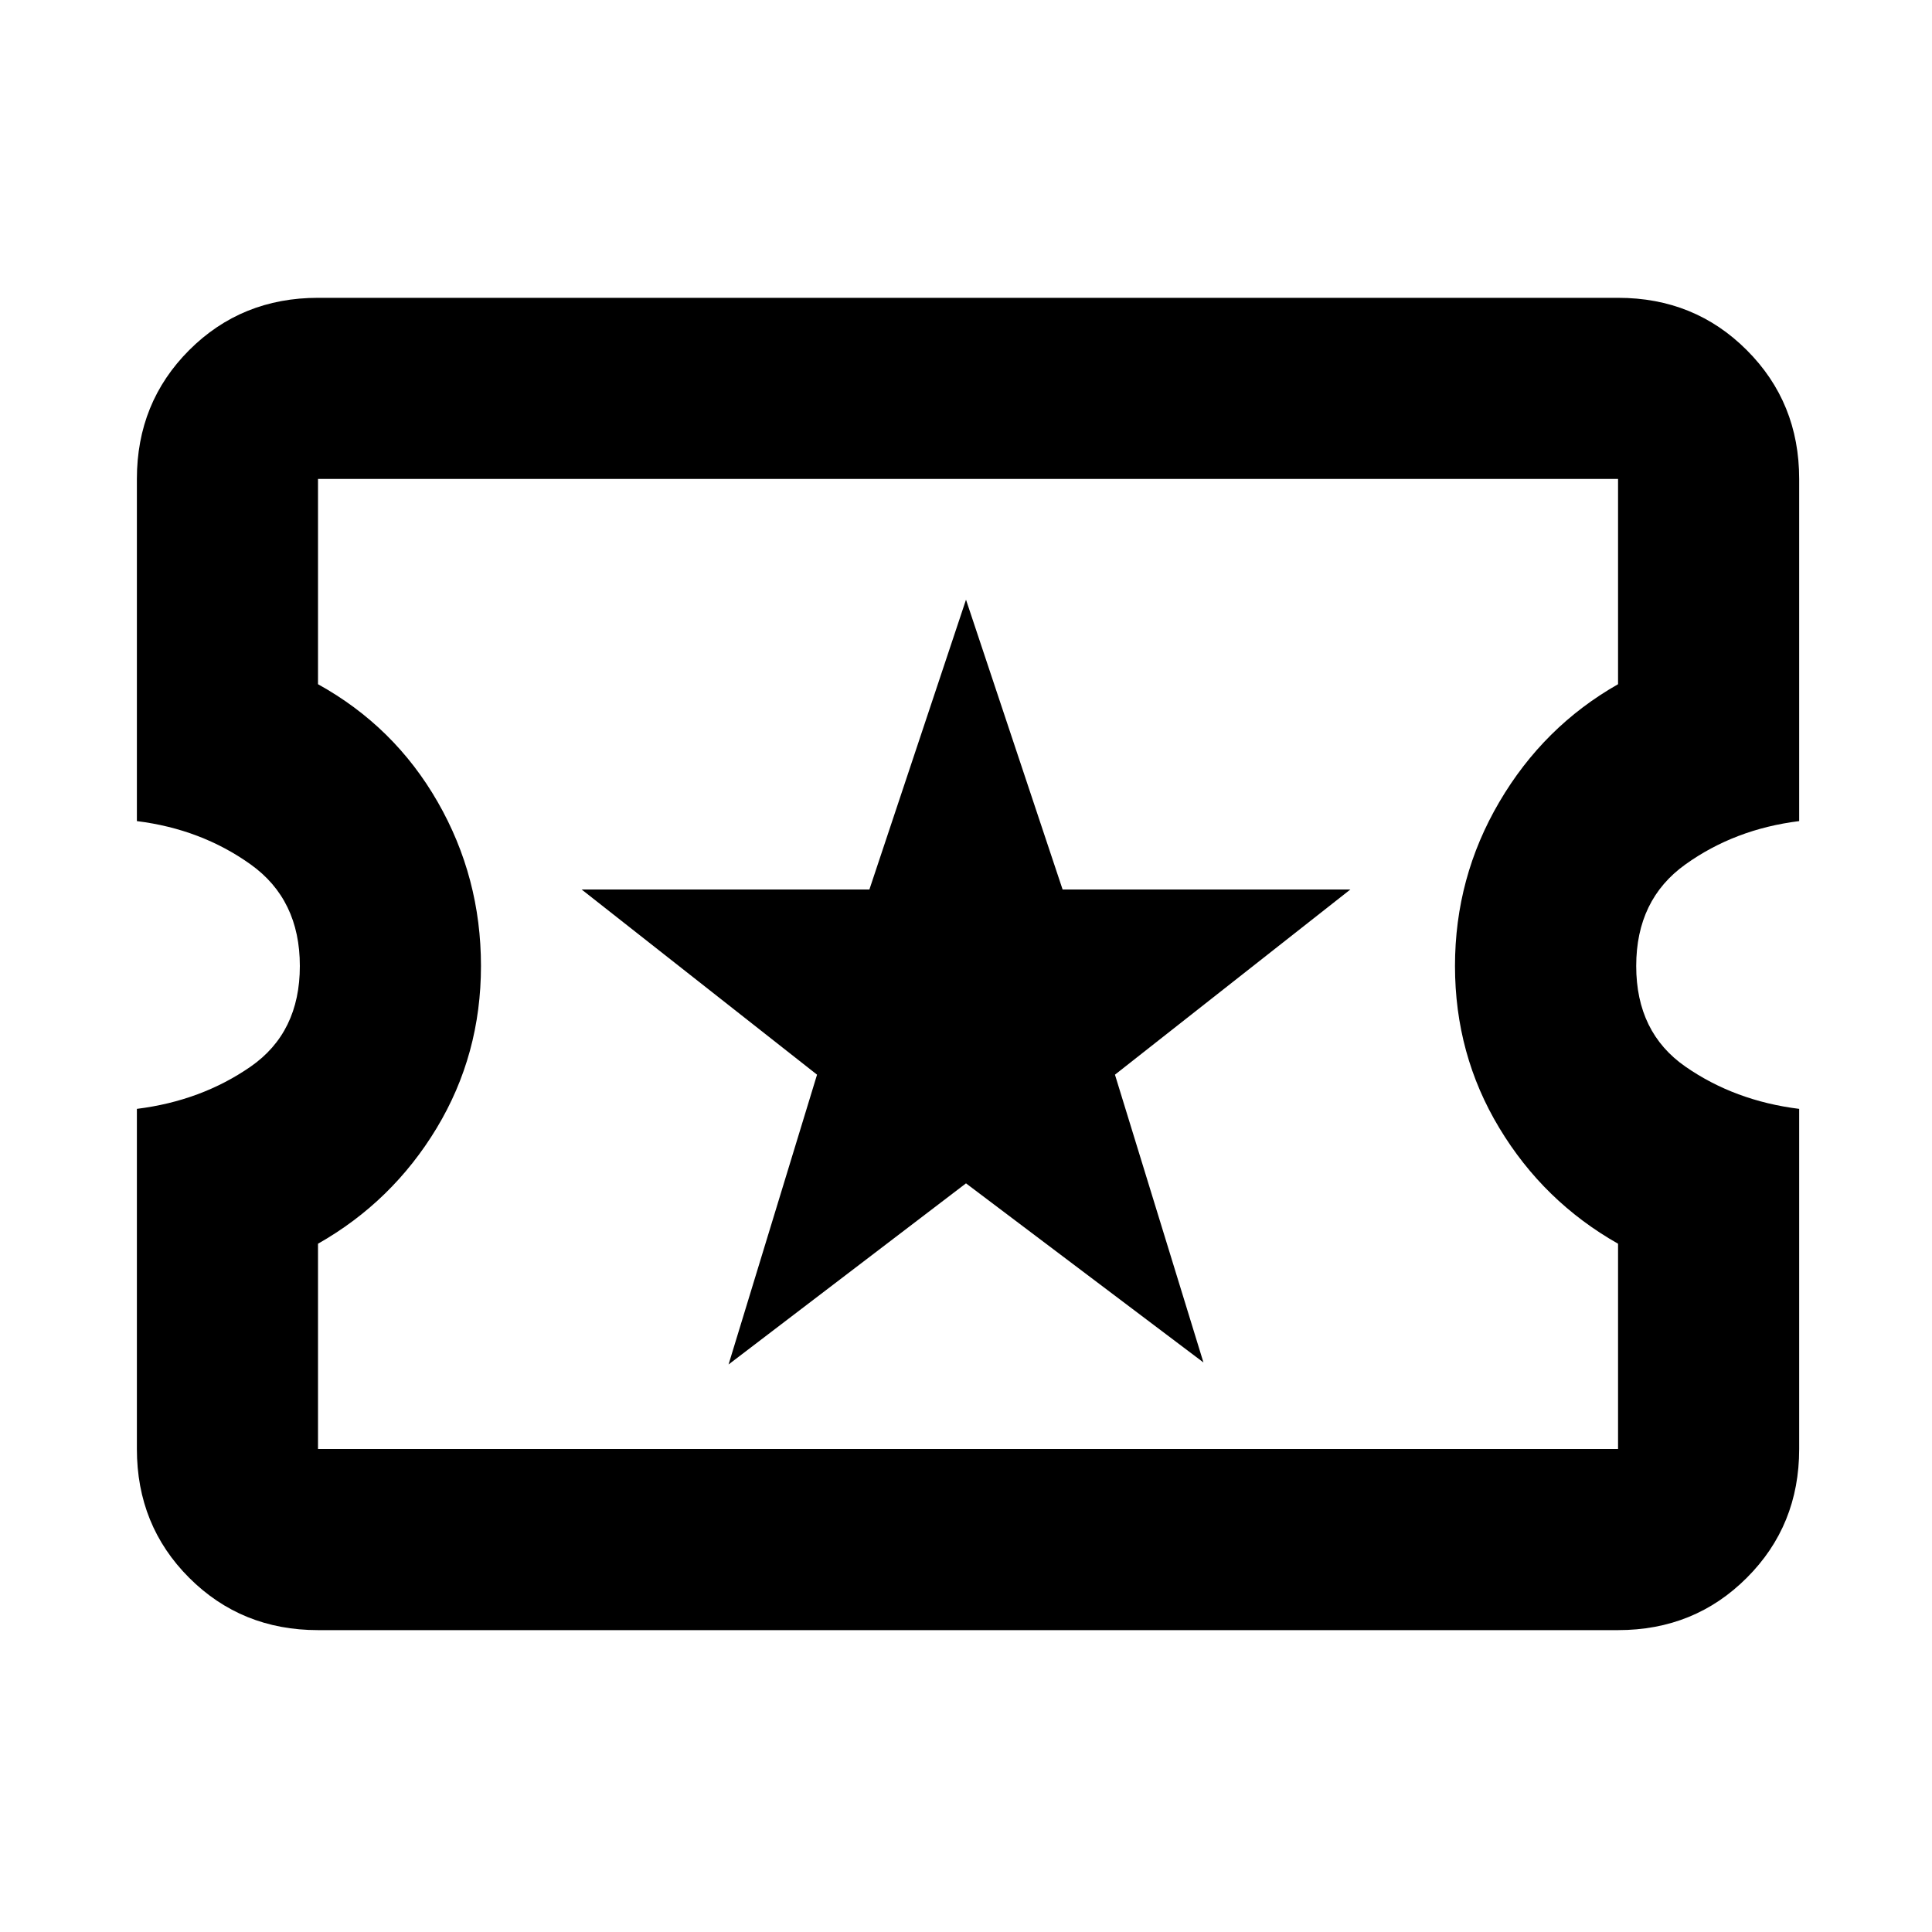 <svg xmlns="http://www.w3.org/2000/svg" height="20" width="20"><path d="M3.292 16.875Q2.5 16.875 1.958 16.333Q1.417 15.792 1.417 15V11.479Q2.083 11.396 2.594 11.042Q3.104 10.688 3.104 10Q3.104 9.312 2.594 8.948Q2.083 8.583 1.417 8.5V4.958Q1.417 4.167 1.958 3.625Q2.5 3.083 3.292 3.083H16.75Q17.542 3.083 18.083 3.625Q18.625 4.167 18.625 4.958V8.5Q17.958 8.583 17.448 8.948Q16.938 9.312 16.938 10Q16.938 10.688 17.448 11.042Q17.958 11.396 18.625 11.479V15Q18.625 15.792 18.083 16.333Q17.542 16.875 16.75 16.875ZM3.292 15H16.75V12.875Q15.979 12.438 15.521 11.677Q15.062 10.917 15.062 10Q15.062 9.083 15.521 8.302Q15.979 7.521 16.75 7.083V4.958H3.292V7.083Q4.083 7.521 4.531 8.302Q4.979 9.083 4.979 10Q4.979 10.917 4.521 11.677Q4.062 12.438 3.292 12.875ZM7.542 14.125 10 12.25 12.458 14.104 11.542 11.125 13.979 9.208H11L10 6.208L9 9.208H6.021L8.458 11.125ZM10.021 9.979Q10.021 9.979 10.021 9.979Q10.021 9.979 10.021 9.979Q10.021 9.979 10.021 9.979Q10.021 9.979 10.021 9.979Q10.021 9.979 10.021 9.979Q10.021 9.979 10.021 9.979Q10.021 9.979 10.021 9.979Q10.021 9.979 10.021 9.979Z"/></svg>